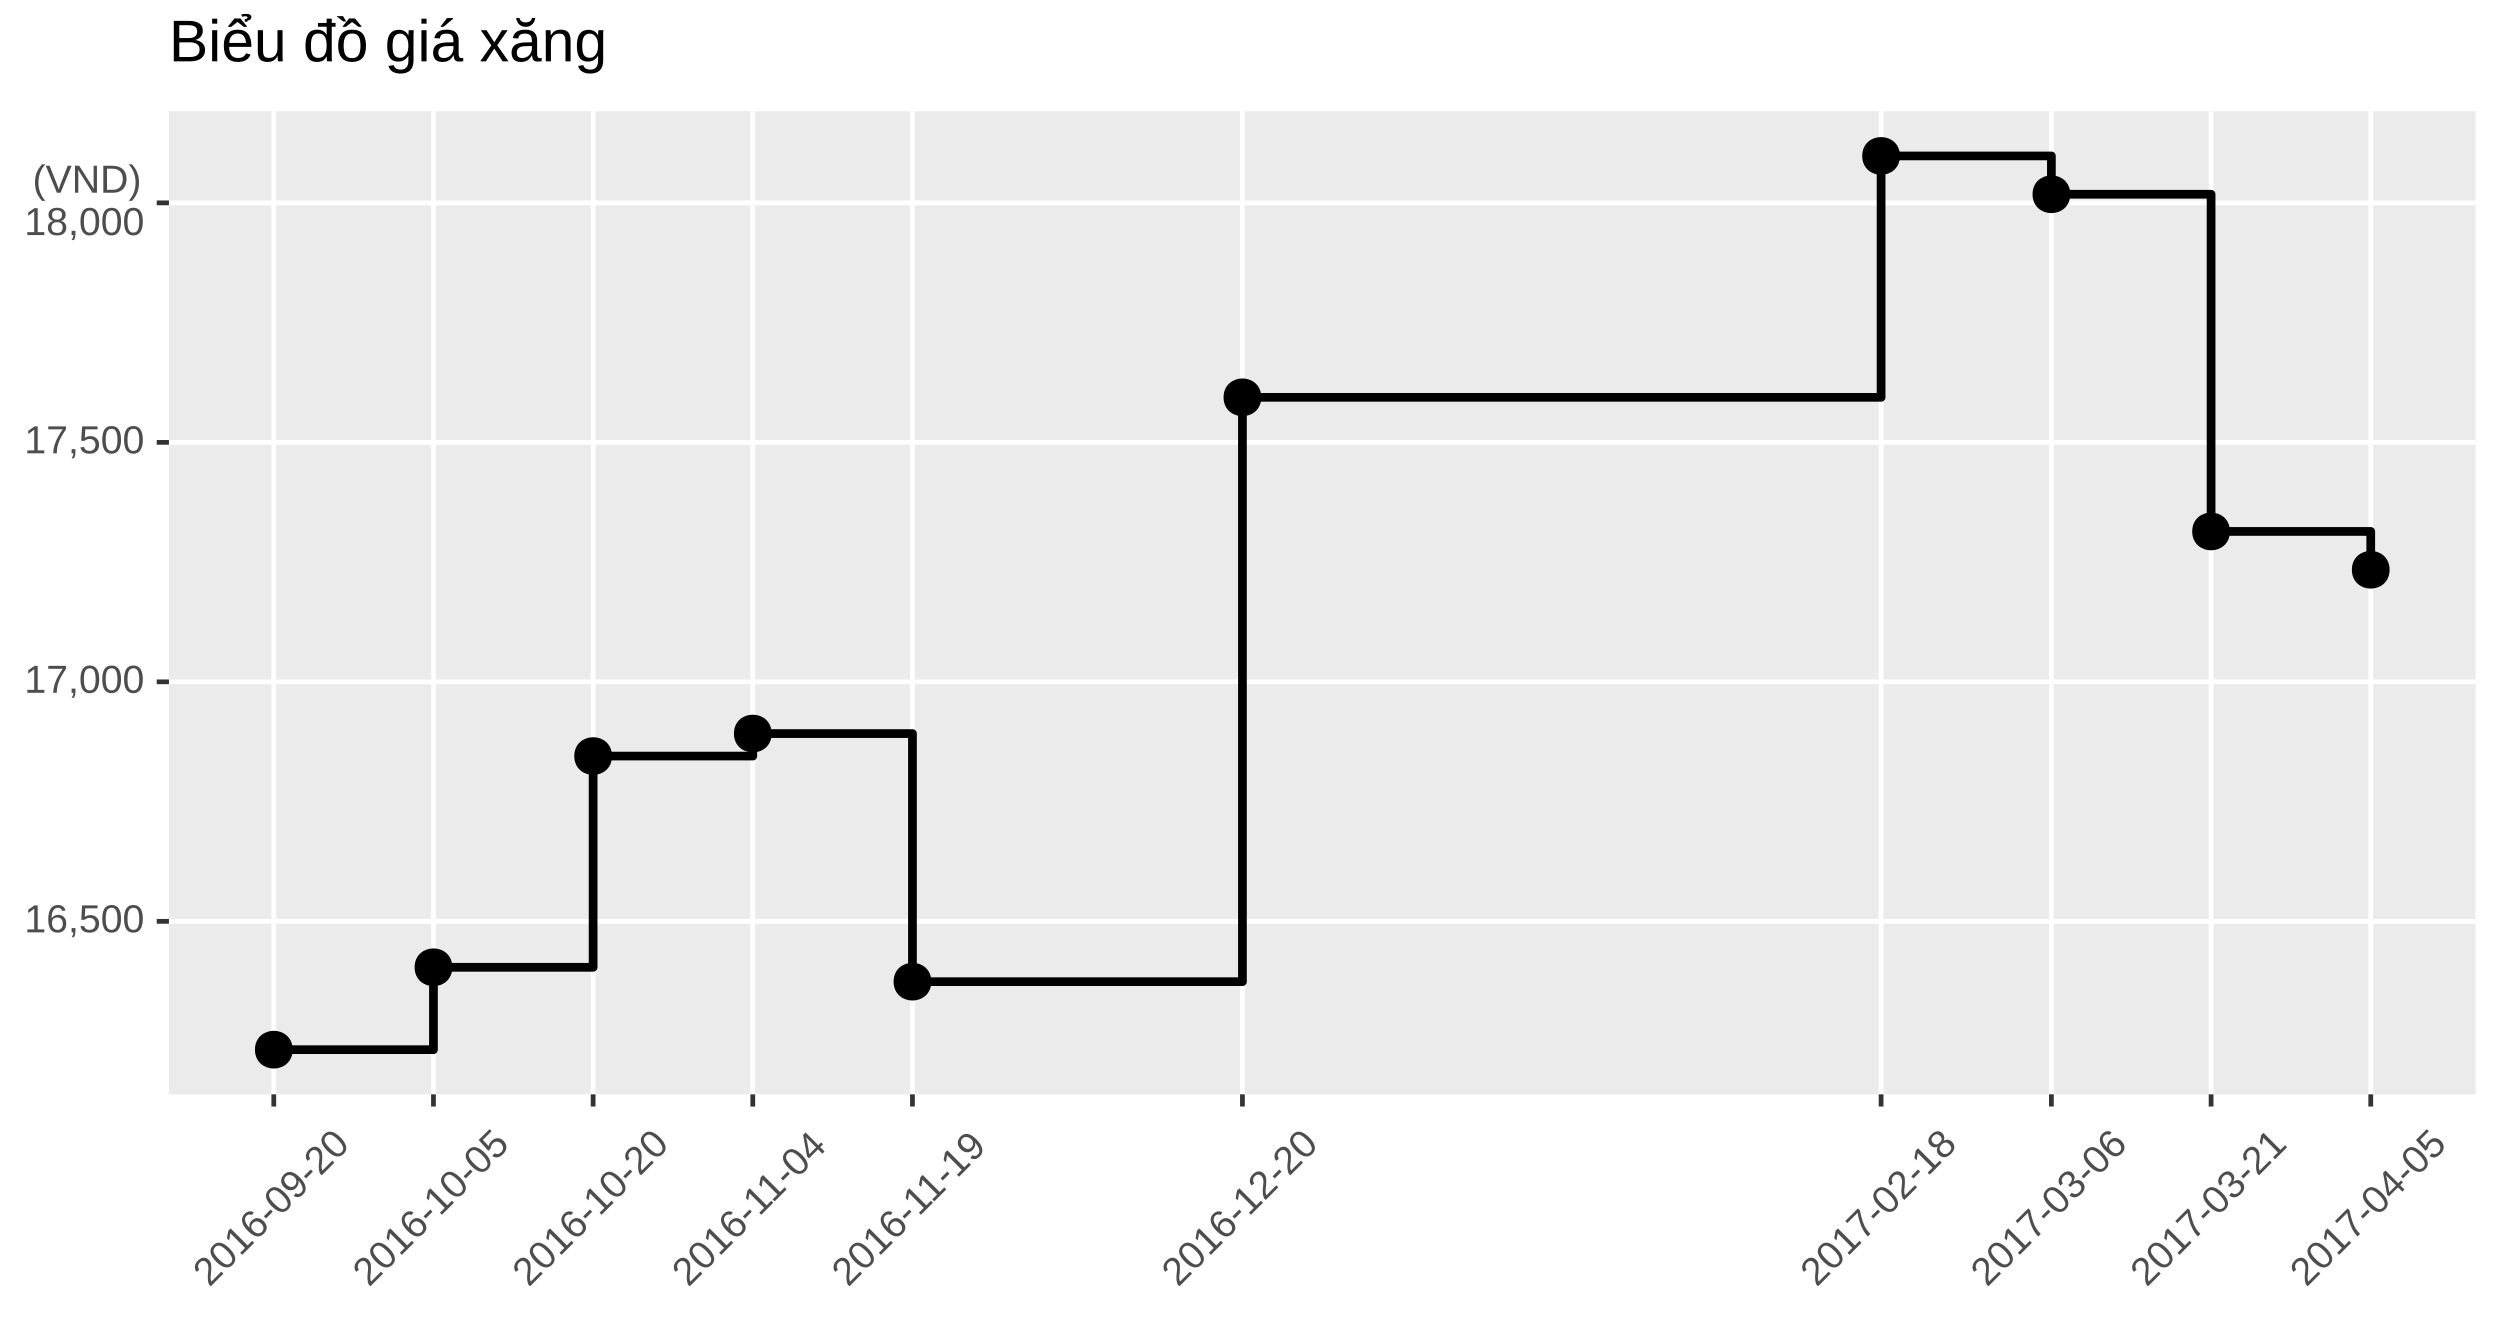 <?xml version="1.0" encoding="UTF-8"?>
<svg xmlns="http://www.w3.org/2000/svg" xmlns:xlink="http://www.w3.org/1999/xlink" width="306pt" height="162pt" viewBox="0 0 306 162" version="1.1">
<defs>
<g>
<symbol overflow="visible" id="glyph0-0">
<path style="stroke:none;" d="M 0.484 -3.297 L 3.109 -3.297 L 3.109 0 L 0.484 0 Z M 0.656 -3.125 L 0.656 -0.172 L 2.938 -0.172 L 2.938 -3.125 Z M 0.656 -3.125 "/>
</symbol>
<symbol overflow="visible" id="glyph0-1">
<path style="stroke:none;" d="M 0.359 0 L 0.359 -0.359 L 1.203 -0.359 L 1.203 -2.891 L 0.469 -2.359 L 0.469 -2.766 L 1.234 -3.297 L 1.625 -3.297 L 1.625 -0.359 L 2.438 -0.359 L 2.438 0 Z M 0.359 0 "/>
</symbol>
<symbol overflow="visible" id="glyph0-2">
<path style="stroke:none;" d="M 2.453 -1.078 C 2.453 -0.734 2.359 -0.457 2.172 -0.25 C 1.984 -0.051 1.723 0.047 1.391 0.047 C 1.016 0.047 0.727 -0.086 0.531 -0.359 C 0.344 -0.641 0.25 -1.047 0.25 -1.578 C 0.25 -2.148 0.348 -2.586 0.547 -2.891 C 0.754 -3.191 1.047 -3.344 1.422 -3.344 C 1.922 -3.344 2.234 -3.117 2.359 -2.672 L 1.969 -2.609 C 1.883 -2.867 1.703 -3 1.422 -3 C 1.18 -3 0.992 -2.883 0.859 -2.656 C 0.723 -2.438 0.656 -2.117 0.656 -1.703 C 0.738 -1.836 0.848 -1.941 0.984 -2.016 C 1.117 -2.098 1.281 -2.141 1.469 -2.141 C 1.77 -2.141 2.008 -2.039 2.188 -1.844 C 2.363 -1.656 2.453 -1.398 2.453 -1.078 Z M 2.031 -1.062 C 2.031 -1.301 1.969 -1.484 1.844 -1.609 C 1.727 -1.742 1.566 -1.812 1.359 -1.812 C 1.16 -1.812 1 -1.754 0.875 -1.641 C 0.758 -1.523 0.703 -1.363 0.703 -1.156 C 0.703 -0.906 0.766 -0.695 0.891 -0.531 C 1.016 -0.375 1.176 -0.297 1.375 -0.297 C 1.582 -0.297 1.742 -0.363 1.859 -0.5 C 1.973 -0.633 2.031 -0.82 2.031 -1.062 Z M 2.031 -1.062 "/>
</symbol>
<symbol overflow="visible" id="glyph0-3">
<path style="stroke:none;" d="M 0.906 -0.516 L 0.906 -0.125 C 0.906 0.039 0.891 0.18 0.859 0.297 C 0.828 0.41 0.781 0.516 0.719 0.609 L 0.438 0.609 C 0.582 0.398 0.656 0.195 0.656 0 L 0.438 0 L 0.438 -0.516 Z M 0.906 -0.516 "/>
</symbol>
<symbol overflow="visible" id="glyph0-4">
<path style="stroke:none;" d="M 2.469 -1.078 C 2.469 -0.723 2.363 -0.445 2.156 -0.25 C 1.945 -0.051 1.66 0.047 1.297 0.047 C 0.984 0.047 0.734 -0.02 0.547 -0.156 C 0.359 -0.289 0.238 -0.484 0.188 -0.734 L 0.625 -0.781 C 0.707 -0.457 0.93 -0.297 1.297 -0.297 C 1.523 -0.297 1.703 -0.363 1.828 -0.5 C 1.961 -0.633 2.031 -0.82 2.031 -1.062 C 2.031 -1.27 1.961 -1.438 1.828 -1.562 C 1.703 -1.695 1.531 -1.766 1.312 -1.766 C 1.195 -1.766 1.086 -1.742 0.984 -1.703 C 0.891 -1.672 0.797 -1.613 0.703 -1.531 L 0.281 -1.531 L 0.391 -3.297 L 2.281 -3.297 L 2.281 -2.938 L 0.781 -2.938 L 0.719 -1.891 C 0.906 -2.035 1.133 -2.109 1.406 -2.109 C 1.727 -2.109 1.984 -2.008 2.172 -1.812 C 2.367 -1.625 2.469 -1.379 2.469 -1.078 Z M 2.469 -1.078 "/>
</symbol>
<symbol overflow="visible" id="glyph0-5">
<path style="stroke:none;" d="M 2.484 -1.656 C 2.484 -1.102 2.383 -0.68 2.188 -0.391 C 1.988 -0.098 1.703 0.047 1.328 0.047 C 0.953 0.047 0.664 -0.094 0.469 -0.375 C 0.281 -0.664 0.188 -1.094 0.188 -1.656 C 0.188 -2.219 0.281 -2.641 0.469 -2.922 C 0.656 -3.203 0.945 -3.344 1.344 -3.344 C 1.727 -3.344 2.016 -3.195 2.203 -2.906 C 2.391 -2.625 2.484 -2.207 2.484 -1.656 Z M 2.047 -1.656 C 2.047 -2.125 1.988 -2.461 1.875 -2.672 C 1.77 -2.891 1.594 -3 1.344 -3 C 1.082 -3 0.895 -2.895 0.781 -2.688 C 0.664 -2.477 0.609 -2.133 0.609 -1.656 C 0.609 -1.188 0.664 -0.844 0.781 -0.625 C 0.895 -0.406 1.078 -0.297 1.328 -0.297 C 1.578 -0.297 1.758 -0.406 1.875 -0.625 C 1.988 -0.852 2.047 -1.195 2.047 -1.656 Z M 2.047 -1.656 "/>
</symbol>
<symbol overflow="visible" id="glyph0-6">
<path style="stroke:none;" d="M 2.422 -2.953 C 2.086 -2.441 1.848 -2.039 1.703 -1.75 C 1.566 -1.457 1.461 -1.164 1.391 -0.875 C 1.328 -0.594 1.297 -0.301 1.297 0 L 0.859 0 C 0.859 -0.414 0.945 -0.859 1.125 -1.328 C 1.301 -1.797 1.598 -2.332 2.016 -2.938 L 0.25 -2.938 L 0.25 -3.297 L 2.422 -3.297 Z M 2.422 -2.953 "/>
</symbol>
<symbol overflow="visible" id="glyph0-7">
<path style="stroke:none;" d="M 0.297 -1.25 C 0.297 -1.695 0.363 -2.098 0.5 -2.453 C 0.645 -2.816 0.863 -3.156 1.156 -3.469 L 1.562 -3.469 C 1.27 -3.145 1.055 -2.801 0.922 -2.438 C 0.785 -2.07 0.719 -1.672 0.719 -1.234 C 0.719 -0.805 0.785 -0.41 0.922 -0.047 C 1.055 0.316 1.27 0.664 1.562 1 L 1.156 1 C 0.863 0.676 0.645 0.336 0.5 -0.016 C 0.363 -0.379 0.297 -0.785 0.297 -1.234 Z M 0.297 -1.25 "/>
</symbol>
<symbol overflow="visible" id="glyph0-8">
<path style="stroke:none;" d="M 1.828 0 L 1.375 0 L 0.016 -3.297 L 0.484 -3.297 L 1.406 -0.984 L 1.609 -0.391 L 1.797 -0.984 L 2.703 -3.297 L 3.172 -3.297 Z M 1.828 0 "/>
</symbol>
<symbol overflow="visible" id="glyph0-9">
<path style="stroke:none;" d="M 2.531 0 L 0.766 -2.812 L 0.781 -2.578 L 0.797 -2.188 L 0.797 0 L 0.391 0 L 0.391 -3.297 L 0.906 -3.297 L 2.703 -0.469 C 2.68 -0.781 2.672 -1.004 2.672 -1.141 L 2.672 -3.297 L 3.078 -3.297 L 3.078 0 Z M 2.531 0 "/>
</symbol>
<symbol overflow="visible" id="glyph0-10">
<path style="stroke:none;" d="M 3.234 -1.688 C 3.234 -1.344 3.164 -1.039 3.031 -0.781 C 2.906 -0.531 2.719 -0.336 2.469 -0.203 C 2.227 -0.066 1.945 0 1.625 0 L 0.391 0 L 0.391 -3.297 L 1.484 -3.297 C 2.047 -3.297 2.477 -3.156 2.781 -2.875 C 3.082 -2.594 3.234 -2.195 3.234 -1.688 Z M 2.781 -1.688 C 2.781 -2.094 2.664 -2.398 2.438 -2.609 C 2.219 -2.828 1.895 -2.938 1.469 -2.938 L 0.844 -2.938 L 0.844 -0.359 L 1.578 -0.359 C 1.816 -0.359 2.023 -0.41 2.203 -0.516 C 2.391 -0.617 2.531 -0.77 2.625 -0.969 C 2.727 -1.176 2.781 -1.414 2.781 -1.688 Z M 2.781 -1.688 "/>
</symbol>
<symbol overflow="visible" id="glyph0-11">
<path style="stroke:none;" d="M 1.297 -1.234 C 1.297 -0.785 1.223 -0.379 1.078 -0.016 C 0.941 0.336 0.727 0.676 0.438 1 L 0.031 1 C 0.32 0.664 0.535 0.316 0.672 -0.047 C 0.805 -0.41 0.875 -0.805 0.875 -1.234 C 0.875 -1.672 0.805 -2.07 0.672 -2.438 C 0.535 -2.801 0.32 -3.145 0.031 -3.469 L 0.438 -3.469 C 0.727 -3.156 0.941 -2.816 1.078 -2.453 C 1.223 -2.098 1.297 -1.695 1.297 -1.25 Z M 1.297 -1.234 "/>
</symbol>
<symbol overflow="visible" id="glyph0-12">
<path style="stroke:none;" d="M 2.453 -0.922 C 2.453 -0.617 2.352 -0.379 2.156 -0.203 C 1.969 -0.035 1.691 0.047 1.328 0.047 C 0.984 0.047 0.707 -0.035 0.5 -0.203 C 0.301 -0.367 0.203 -0.609 0.203 -0.922 C 0.203 -1.129 0.266 -1.305 0.391 -1.453 C 0.516 -1.598 0.672 -1.688 0.859 -1.719 L 0.859 -1.734 C 0.68 -1.773 0.539 -1.863 0.438 -2 C 0.332 -2.145 0.281 -2.312 0.281 -2.5 C 0.281 -2.75 0.375 -2.953 0.562 -3.109 C 0.75 -3.266 1.004 -3.344 1.328 -3.344 C 1.648 -3.344 1.906 -3.266 2.094 -3.109 C 2.281 -2.961 2.375 -2.758 2.375 -2.5 C 2.375 -2.312 2.32 -2.145 2.219 -2 C 2.113 -1.863 1.973 -1.773 1.797 -1.734 C 2.004 -1.691 2.164 -1.598 2.281 -1.453 C 2.395 -1.316 2.453 -1.141 2.453 -0.922 Z M 1.938 -2.469 C 1.938 -2.844 1.734 -3.031 1.328 -3.031 C 1.129 -3.031 0.977 -2.984 0.875 -2.891 C 0.77 -2.797 0.719 -2.656 0.719 -2.469 C 0.719 -2.281 0.77 -2.133 0.875 -2.031 C 0.977 -1.938 1.129 -1.891 1.328 -1.891 C 1.523 -1.891 1.676 -1.938 1.781 -2.031 C 1.883 -2.125 1.938 -2.27 1.938 -2.469 Z M 2.016 -0.953 C 2.016 -1.16 1.953 -1.316 1.828 -1.422 C 1.711 -1.523 1.547 -1.578 1.328 -1.578 C 1.109 -1.578 0.938 -1.52 0.812 -1.406 C 0.695 -1.301 0.641 -1.148 0.641 -0.953 C 0.641 -0.492 0.875 -0.266 1.344 -0.266 C 1.57 -0.266 1.738 -0.316 1.844 -0.422 C 1.957 -0.535 2.016 -0.711 2.016 -0.953 Z M 2.016 -0.953 "/>
</symbol>
<symbol overflow="visible" id="glyph1-0">
<path style="stroke:none;" d="M -1.984 -2.672 L -0.125 -4.531 L 2.203 -2.203 L 0.344 -0.344 Z M -1.734 -2.672 L 0.344 -0.594 L 1.953 -2.203 L -0.125 -4.281 Z M -1.734 -2.672 "/>
</symbol>
<symbol overflow="visible" id="glyph1-1">
<path style="stroke:none;" d="M 0.172 -0.172 L -0.031 -0.375 C -0.113 -0.562 -0.16 -0.742 -0.172 -0.922 C -0.191 -1.109 -0.195 -1.285 -0.188 -1.453 C -0.176 -1.617 -0.16 -1.781 -0.141 -1.938 C -0.129 -2.102 -0.117 -2.25 -0.109 -2.375 C -0.109 -2.508 -0.125 -2.641 -0.156 -2.766 C -0.188 -2.891 -0.25 -3 -0.344 -3.094 C -0.469 -3.219 -0.602 -3.281 -0.75 -3.281 C -0.895 -3.281 -1.035 -3.211 -1.172 -3.078 C -1.297 -2.953 -1.363 -2.812 -1.375 -2.656 C -1.383 -2.5 -1.336 -2.348 -1.234 -2.203 L -1.562 -1.938 C -1.727 -2.145 -1.797 -2.367 -1.766 -2.609 C -1.742 -2.859 -1.625 -3.094 -1.406 -3.312 C -1.176 -3.539 -0.941 -3.66 -0.703 -3.672 C -0.473 -3.691 -0.254 -3.598 -0.047 -3.391 C 0.035 -3.305 0.102 -3.203 0.156 -3.078 C 0.207 -2.953 0.234 -2.801 0.234 -2.625 C 0.242 -2.457 0.234 -2.16 0.203 -1.734 C 0.16 -1.504 0.145 -1.305 0.156 -1.141 C 0.176 -0.984 0.207 -0.852 0.25 -0.75 L 1.469 -1.969 L 1.719 -1.719 Z M 0.172 -0.172 "/>
</symbol>
<symbol overflow="visible" id="glyph1-2">
<path style="stroke:none;" d="M 0.578 -2.922 C 0.973 -2.523 1.203 -2.156 1.266 -1.812 C 1.336 -1.477 1.238 -1.176 0.969 -0.906 C 0.707 -0.645 0.406 -0.547 0.062 -0.609 C -0.281 -0.672 -0.648 -0.898 -1.047 -1.297 C -1.441 -1.691 -1.672 -2.055 -1.734 -2.391 C -1.797 -2.723 -1.688 -3.031 -1.406 -3.312 C -1.133 -3.582 -0.832 -3.68 -0.5 -3.609 C -0.164 -3.535 0.191 -3.305 0.578 -2.922 Z M 0.281 -2.625 C -0.051 -2.957 -0.332 -3.16 -0.562 -3.234 C -0.789 -3.305 -0.992 -3.254 -1.172 -3.078 C -1.359 -2.891 -1.414 -2.68 -1.344 -2.453 C -1.27 -2.223 -1.066 -1.941 -0.734 -1.609 C -0.398 -1.273 -0.117 -1.066 0.109 -0.984 C 0.348 -0.91 0.555 -0.961 0.734 -1.141 C 0.91 -1.316 0.957 -1.523 0.875 -1.766 C 0.801 -2.016 0.602 -2.301 0.281 -2.625 Z M 0.281 -2.625 "/>
</symbol>
<symbol overflow="visible" id="glyph1-3">
<path style="stroke:none;" d="M 0.25 -0.25 L 0 -0.5 L 0.594 -1.094 L -1.203 -2.891 L -1.344 -2 L -1.625 -2.281 L -1.453 -3.203 L -1.172 -3.484 L 0.906 -1.406 L 1.469 -1.969 L 1.719 -1.719 Z M 0.25 -0.25 "/>
</symbol>
<symbol overflow="visible" id="glyph1-4">
<path style="stroke:none;" d="M 0.969 -2.5 C 1.219 -2.25 1.348 -1.988 1.359 -1.719 C 1.367 -1.445 1.254 -1.191 1.016 -0.953 C 0.742 -0.68 0.441 -0.57 0.109 -0.625 C -0.211 -0.688 -0.562 -0.906 -0.938 -1.281 C -1.344 -1.688 -1.578 -2.066 -1.641 -2.422 C -1.711 -2.785 -1.617 -3.098 -1.359 -3.359 C -1.004 -3.711 -0.625 -3.781 -0.219 -3.562 L -0.453 -3.234 C -0.703 -3.359 -0.926 -3.32 -1.125 -3.125 C -1.289 -2.957 -1.336 -2.742 -1.266 -2.484 C -1.203 -2.234 -1.023 -1.961 -0.734 -1.672 C -0.773 -1.816 -0.773 -1.969 -0.734 -2.125 C -0.691 -2.281 -0.609 -2.422 -0.484 -2.547 C -0.266 -2.766 -0.023 -2.867 0.234 -2.859 C 0.492 -2.848 0.738 -2.727 0.969 -2.5 Z M 0.688 -2.188 C 0.52 -2.352 0.348 -2.441 0.172 -2.453 C -0.004 -2.461 -0.164 -2.395 -0.312 -2.25 C -0.457 -2.102 -0.531 -1.945 -0.531 -1.781 C -0.531 -1.613 -0.457 -1.457 -0.312 -1.312 C -0.133 -1.133 0.051 -1.031 0.25 -1 C 0.457 -0.977 0.629 -1.035 0.766 -1.172 C 0.91 -1.316 0.973 -1.477 0.953 -1.656 C 0.941 -1.844 0.852 -2.02 0.688 -2.188 Z M 0.688 -2.188 "/>
</symbol>
<symbol overflow="visible" id="glyph1-5">
<path style="stroke:none;" d="M -0.609 -0.922 L -0.875 -1.188 L -0.047 -2.016 L 0.219 -1.75 Z M -0.609 -0.922 "/>
</symbol>
<symbol overflow="visible" id="glyph1-6">
<path style="stroke:none;" d="M 0.5 -2.938 C 0.906 -2.531 1.141 -2.145 1.203 -1.781 C 1.273 -1.426 1.18 -1.117 0.922 -0.859 C 0.734 -0.672 0.547 -0.562 0.359 -0.531 C 0.172 -0.5 -0.031 -0.539 -0.25 -0.656 L 0 -1 C 0.25 -0.852 0.477 -0.883 0.688 -1.094 C 0.852 -1.258 0.898 -1.469 0.828 -1.719 C 0.766 -1.977 0.594 -2.258 0.312 -2.562 C 0.375 -2.414 0.375 -2.254 0.312 -2.078 C 0.258 -1.91 0.172 -1.766 0.047 -1.641 C -0.148 -1.441 -0.383 -1.348 -0.656 -1.359 C -0.926 -1.367 -1.18 -1.492 -1.422 -1.734 C -1.66 -1.973 -1.781 -2.234 -1.781 -2.516 C -1.781 -2.797 -1.66 -3.055 -1.422 -3.297 C -1.16 -3.555 -0.867 -3.656 -0.547 -3.594 C -0.234 -3.539 0.113 -3.32 0.5 -2.938 Z M -0.094 -2.906 C -0.281 -3.094 -0.473 -3.195 -0.672 -3.219 C -0.879 -3.25 -1.055 -3.191 -1.203 -3.047 C -1.348 -2.898 -1.41 -2.738 -1.391 -2.562 C -1.367 -2.383 -1.273 -2.211 -1.109 -2.047 C -0.941 -1.879 -0.77 -1.785 -0.594 -1.766 C -0.414 -1.742 -0.254 -1.805 -0.109 -1.953 C -0.023 -2.035 0.031 -2.133 0.062 -2.25 C 0.094 -2.363 0.094 -2.477 0.062 -2.594 C 0.039 -2.719 -0.008 -2.82 -0.094 -2.906 Z M -0.094 -2.906 "/>
</symbol>
<symbol overflow="visible" id="glyph1-7">
<path style="stroke:none;" d="M 0.984 -2.516 C 1.234 -2.266 1.352 -1.992 1.344 -1.703 C 1.332 -1.41 1.203 -1.141 0.953 -0.891 C 0.723 -0.66 0.492 -0.523 0.266 -0.484 C 0.047 -0.453 -0.172 -0.504 -0.391 -0.641 L -0.109 -0.984 C 0.18 -0.816 0.457 -0.863 0.719 -1.125 C 0.875 -1.281 0.945 -1.453 0.938 -1.641 C 0.938 -1.836 0.852 -2.02 0.688 -2.188 C 0.539 -2.332 0.375 -2.406 0.188 -2.406 C 0 -2.406 -0.172 -2.328 -0.328 -2.172 C -0.398 -2.098 -0.457 -2.008 -0.5 -1.906 C -0.551 -1.812 -0.578 -1.703 -0.578 -1.578 L -0.875 -1.281 L -2.047 -2.609 L -0.719 -3.938 L -0.469 -3.688 L -1.531 -2.625 L -0.828 -1.859 C -0.797 -2.078 -0.68 -2.285 -0.484 -2.484 C -0.254 -2.711 -0.004 -2.828 0.266 -2.828 C 0.535 -2.828 0.773 -2.723 0.984 -2.516 Z M 0.984 -2.516 "/>
</symbol>
<symbol overflow="visible" id="glyph1-8">
<path style="stroke:none;" d="M 0.922 -1.984 L 1.453 -1.453 L 1.188 -1.188 L 0.656 -1.719 L -0.453 -0.609 L -0.688 -0.844 L -1.172 -3.484 L -0.875 -3.781 L 0.688 -2.219 L 1.031 -2.562 L 1.266 -2.328 Z M -0.812 -3.188 C -0.812 -3.164 -0.801 -3.113 -0.781 -3.031 C -0.758 -2.945 -0.738 -2.895 -0.719 -2.875 L -0.453 -1.391 L -0.422 -1.172 L -0.406 -1.125 L 0.422 -1.953 Z M -0.812 -3.188 "/>
</symbol>
<symbol overflow="visible" id="glyph1-9">
<path style="stroke:none;" d="M -0.375 -3.812 C -0.25 -3.207 -0.129 -2.75 -0.016 -2.438 C 0.086 -2.133 0.211 -1.859 0.359 -1.609 C 0.516 -1.367 0.703 -1.141 0.922 -0.922 L 0.609 -0.609 C 0.316 -0.898 0.066 -1.273 -0.141 -1.734 C -0.348 -2.191 -0.52 -2.781 -0.656 -3.5 L -1.906 -2.25 L -2.156 -2.5 L -0.609 -4.047 Z M -0.375 -3.812 "/>
</symbol>
<symbol overflow="visible" id="glyph1-10">
<path style="stroke:none;" d="M 1.078 -2.391 C 1.297 -2.172 1.395 -1.93 1.375 -1.672 C 1.363 -1.422 1.227 -1.164 0.969 -0.906 C 0.727 -0.664 0.473 -0.531 0.203 -0.5 C -0.055 -0.477 -0.297 -0.578 -0.516 -0.797 C -0.66 -0.941 -0.738 -1.109 -0.75 -1.297 C -0.77 -1.492 -0.723 -1.672 -0.609 -1.828 C -0.766 -1.734 -0.926 -1.695 -1.094 -1.719 C -1.27 -1.75 -1.426 -1.832 -1.562 -1.969 C -1.738 -2.145 -1.816 -2.352 -1.797 -2.594 C -1.773 -2.832 -1.648 -3.066 -1.422 -3.297 C -1.191 -3.523 -0.957 -3.648 -0.719 -3.672 C -0.488 -3.703 -0.281 -3.625 -0.094 -3.438 C 0.039 -3.301 0.117 -3.145 0.141 -2.969 C 0.172 -2.801 0.141 -2.641 0.047 -2.484 C 0.211 -2.609 0.383 -2.66 0.562 -2.641 C 0.75 -2.629 0.922 -2.547 1.078 -2.391 Z M -0.375 -3.125 C -0.633 -3.383 -0.91 -3.367 -1.203 -3.078 C -1.336 -2.941 -1.406 -2.801 -1.406 -2.656 C -1.414 -2.52 -1.359 -2.391 -1.234 -2.266 C -1.098 -2.129 -0.957 -2.062 -0.812 -2.062 C -0.676 -2.07 -0.539 -2.145 -0.406 -2.281 C -0.258 -2.426 -0.18 -2.566 -0.172 -2.703 C -0.16 -2.836 -0.227 -2.977 -0.375 -3.125 Z M 0.75 -2.094 C 0.602 -2.238 0.453 -2.305 0.297 -2.297 C 0.141 -2.285 -0.016 -2.203 -0.172 -2.047 C -0.328 -1.891 -0.41 -1.734 -0.422 -1.578 C -0.43 -1.422 -0.363 -1.27 -0.219 -1.125 C 0.102 -0.801 0.43 -0.805 0.766 -1.141 C 0.922 -1.297 1 -1.453 1 -1.609 C 1 -1.766 0.914 -1.926 0.75 -2.094 Z M 0.75 -2.094 "/>
</symbol>
<symbol overflow="visible" id="glyph1-11">
<path style="stroke:none;" d="M 1.094 -2.375 C 1.301 -2.164 1.395 -1.93 1.375 -1.672 C 1.363 -1.422 1.234 -1.172 0.984 -0.922 C 0.742 -0.68 0.5 -0.539 0.25 -0.5 C 0.008 -0.469 -0.227 -0.539 -0.469 -0.719 L -0.188 -1.062 C 0.133 -0.82 0.445 -0.852 0.75 -1.156 C 0.895 -1.301 0.969 -1.453 0.969 -1.609 C 0.977 -1.773 0.91 -1.93 0.766 -2.078 C 0.641 -2.203 0.492 -2.254 0.328 -2.234 C 0.16 -2.211 -0.016 -2.109 -0.203 -1.922 L -0.375 -1.75 L -0.625 -2 L -0.469 -2.156 C -0.301 -2.32 -0.207 -2.488 -0.188 -2.656 C -0.164 -2.82 -0.219 -2.969 -0.344 -3.094 C -0.469 -3.219 -0.602 -3.281 -0.75 -3.281 C -0.895 -3.281 -1.047 -3.203 -1.203 -3.047 C -1.328 -2.922 -1.395 -2.781 -1.406 -2.625 C -1.426 -2.477 -1.379 -2.336 -1.266 -2.203 L -1.578 -1.922 C -1.754 -2.141 -1.828 -2.367 -1.797 -2.609 C -1.766 -2.848 -1.645 -3.07 -1.438 -3.281 C -1.195 -3.52 -0.957 -3.648 -0.719 -3.672 C -0.488 -3.703 -0.273 -3.617 -0.078 -3.422 C 0.066 -3.273 0.145 -3.113 0.156 -2.938 C 0.164 -2.758 0.113 -2.57 0 -2.375 C 0.195 -2.531 0.391 -2.609 0.578 -2.609 C 0.766 -2.609 0.938 -2.531 1.094 -2.375 Z M 1.094 -2.375 "/>
</symbol>
<symbol overflow="visible" id="glyph2-0">
<path style="stroke:none;" d="M 0.719 -4.953 L 4.672 -4.953 L 4.672 0 L 0.719 0 Z M 0.984 -4.688 L 0.984 -0.266 L 4.406 -0.266 L 4.406 -4.688 Z M 0.984 -4.688 "/>
</symbol>
<symbol overflow="visible" id="glyph2-1">
<path style="stroke:none;" d="M 4.422 -1.391 C 4.422 -0.953 4.258 -0.609 3.938 -0.359 C 3.613 -0.117 3.172 0 2.609 0 L 0.594 0 L 0.594 -4.953 L 2.391 -4.953 C 3.555 -4.953 4.141 -4.551 4.141 -3.75 C 4.141 -3.457 4.055 -3.211 3.891 -3.016 C 3.723 -2.816 3.488 -2.68 3.188 -2.609 C 3.582 -2.566 3.883 -2.438 4.094 -2.219 C 4.312 -2 4.422 -1.723 4.422 -1.391 Z M 3.453 -3.672 C 3.453 -3.941 3.359 -4.133 3.172 -4.25 C 2.992 -4.363 2.734 -4.422 2.391 -4.422 L 1.266 -4.422 L 1.266 -2.844 L 2.391 -2.844 C 2.754 -2.844 3.02 -2.91 3.188 -3.047 C 3.363 -3.18 3.453 -3.391 3.453 -3.672 Z M 3.75 -1.453 C 3.75 -2.035 3.336 -2.328 2.516 -2.328 L 1.266 -2.328 L 1.266 -0.531 L 2.562 -0.531 C 2.977 -0.531 3.281 -0.609 3.469 -0.766 C 3.656 -0.922 3.75 -1.148 3.75 -1.453 Z M 3.75 -1.453 "/>
</symbol>
<symbol overflow="visible" id="glyph2-2">
<path style="stroke:none;" d="M 0.484 -4.609 L 0.484 -5.219 L 1.109 -5.219 L 1.109 -4.609 Z M 0.484 0 L 0.484 -3.812 L 1.109 -3.812 L 1.109 0 Z M 0.484 0 "/>
</symbol>
<symbol overflow="visible" id="glyph2-3">
<path style="stroke:none;" d="M 0.969 -1.766 C 0.969 -1.328 1.055 -0.988 1.234 -0.75 C 1.422 -0.52 1.688 -0.406 2.031 -0.406 C 2.301 -0.406 2.52 -0.457 2.688 -0.562 C 2.852 -0.676 2.969 -0.816 3.031 -0.984 L 3.578 -0.828 C 3.359 -0.223 2.844 0.078 2.031 0.078 C 1.469 0.078 1.039 -0.086 0.75 -0.422 C 0.457 -0.766 0.312 -1.266 0.312 -1.922 C 0.312 -2.555 0.457 -3.039 0.75 -3.375 C 1.039 -3.707 1.461 -3.875 2.016 -3.875 C 3.129 -3.875 3.688 -3.203 3.688 -1.859 L 3.688 -1.766 Z M 3.031 -2.25 C 3 -2.656 2.895 -2.945 2.719 -3.125 C 2.551 -3.312 2.312 -3.406 2 -3.406 C 1.688 -3.406 1.441 -3.301 1.266 -3.094 C 1.086 -2.895 0.992 -2.613 0.984 -2.25 Z M 3.219 -5.359 C 3.219 -5.461 3.129 -5.516 2.953 -5.516 C 2.805 -5.516 2.672 -5.492 2.547 -5.453 L 2.453 -5.734 C 2.617 -5.785 2.805 -5.812 3.016 -5.812 C 3.461 -5.812 3.688 -5.68 3.688 -5.422 C 3.688 -5.305 3.645 -5.207 3.562 -5.125 C 3.488 -5.051 3.367 -5.004 3.203 -4.984 L 3.203 -4.844 L 2.875 -4.844 L 2.875 -5.172 C 2.977 -5.18 3.062 -5.195 3.125 -5.219 C 3.188 -5.238 3.219 -5.285 3.219 -5.359 Z M 3.141 -4.297 L 3.141 -4.219 L 2.766 -4.219 L 2 -4.812 L 1.984 -4.812 L 1.203 -4.219 L 0.844 -4.219 L 0.844 -4.297 L 1.625 -5.25 L 2.344 -5.25 Z M 3.141 -4.297 "/>
</symbol>
<symbol overflow="visible" id="glyph2-4">
<path style="stroke:none;" d="M 1.109 -3.812 L 1.109 -1.391 C 1.109 -1.141 1.129 -0.941 1.172 -0.797 C 1.223 -0.66 1.301 -0.562 1.406 -0.5 C 1.52 -0.445 1.68 -0.422 1.891 -0.422 C 2.191 -0.422 2.43 -0.523 2.609 -0.734 C 2.785 -0.941 2.875 -1.227 2.875 -1.594 L 2.875 -3.812 L 3.5 -3.812 L 3.5 -0.812 C 3.5 -0.363 3.508 -0.094 3.531 0 L 2.938 0 C 2.926 -0.008 2.922 -0.039 2.922 -0.094 C 2.922 -0.145 2.914 -0.203 2.906 -0.266 C 2.906 -0.336 2.906 -0.469 2.906 -0.656 L 2.891 -0.656 C 2.742 -0.383 2.57 -0.191 2.375 -0.078 C 2.188 0.023 1.953 0.078 1.672 0.078 C 1.254 0.078 0.945 -0.023 0.75 -0.234 C 0.562 -0.441 0.469 -0.785 0.469 -1.266 L 0.469 -3.812 Z M 1.109 -3.812 "/>
</symbol>
<symbol overflow="visible" id="glyph2-5">
<path style="stroke:none;" d=""/>
</symbol>
<symbol overflow="visible" id="glyph2-6">
<path style="stroke:none;" d="M 2.891 -0.609 C 2.773 -0.367 2.617 -0.191 2.422 -0.078 C 2.223 0.023 1.984 0.078 1.703 0.078 C 1.223 0.078 0.867 -0.082 0.641 -0.406 C 0.41 -0.738 0.297 -1.234 0.297 -1.891 C 0.297 -3.211 0.766 -3.875 1.703 -3.875 C 1.992 -3.875 2.234 -3.82 2.422 -3.719 C 2.617 -3.613 2.773 -3.445 2.891 -3.219 L 2.891 -4.234 L 1.828 -4.234 L 1.828 -4.703 L 2.891 -4.703 L 2.891 -5.219 L 3.516 -5.219 L 3.516 -4.703 L 3.984 -4.703 L 3.984 -4.234 L 3.516 -4.234 L 3.516 -0.781 C 3.516 -0.383 3.523 -0.125 3.547 0 L 2.938 0 C 2.926 -0.039 2.914 -0.129 2.906 -0.266 C 2.906 -0.398 2.906 -0.516 2.906 -0.609 Z M 0.969 -1.906 C 0.969 -1.375 1.035 -0.992 1.172 -0.766 C 1.316 -0.535 1.547 -0.422 1.859 -0.422 C 2.223 -0.422 2.484 -0.547 2.641 -0.797 C 2.805 -1.047 2.891 -1.43 2.891 -1.953 C 2.891 -2.453 2.805 -2.816 2.641 -3.047 C 2.484 -3.285 2.227 -3.406 1.875 -3.406 C 1.551 -3.406 1.316 -3.285 1.172 -3.047 C 1.035 -2.816 0.969 -2.438 0.969 -1.906 Z M 0.969 -1.906 "/>
</symbol>
<symbol overflow="visible" id="glyph2-7">
<path style="stroke:none;" d="M 3.703 -1.906 C 3.703 -1.238 3.555 -0.738 3.266 -0.406 C 2.973 -0.082 2.547 0.078 1.984 0.078 C 1.43 0.078 1.008 -0.094 0.719 -0.438 C 0.438 -0.781 0.297 -1.27 0.297 -1.906 C 0.297 -3.219 0.867 -3.875 2.016 -3.875 C 2.586 -3.875 3.008 -3.711 3.281 -3.391 C 3.562 -3.078 3.703 -2.582 3.703 -1.906 Z M 3.031 -1.906 C 3.031 -2.426 2.953 -2.805 2.797 -3.047 C 2.648 -3.285 2.391 -3.406 2.016 -3.406 C 1.648 -3.406 1.383 -3.285 1.219 -3.047 C 1.051 -2.805 0.969 -2.426 0.969 -1.906 C 0.969 -1.406 1.047 -1.023 1.203 -0.766 C 1.367 -0.516 1.629 -0.391 1.984 -0.391 C 2.359 -0.391 2.625 -0.508 2.781 -0.75 C 2.945 -1 3.031 -1.383 3.031 -1.906 Z M 1.266 -4.906 L 1.266 -4.875 L 0.922 -4.875 L 0.125 -5.5 L 0.125 -5.531 L 0.891 -5.531 Z M 1.641 -5.25 L 2.359 -5.25 L 3.141 -4.297 L 3.141 -4.219 L 2.781 -4.219 L 2 -4.812 L 1.219 -4.219 L 0.859 -4.219 L 0.859 -4.297 Z M 1.641 -5.25 "/>
</symbol>
<symbol overflow="visible" id="glyph2-8">
<path style="stroke:none;" d="M 1.922 1.5 C 1.516 1.5 1.188 1.414 0.938 1.25 C 0.688 1.082 0.523 0.852 0.453 0.562 L 1.094 0.469 C 1.133 0.645 1.227 0.781 1.375 0.875 C 1.52 0.969 1.707 1.016 1.938 1.016 C 2.57 1.016 2.891 0.645 2.891 -0.094 L 2.891 -0.703 C 2.766 -0.461 2.598 -0.281 2.391 -0.156 C 2.18 -0.031 1.938 0.031 1.656 0.031 C 1.188 0.031 0.844 -0.125 0.625 -0.438 C 0.406 -0.75 0.297 -1.234 0.297 -1.891 C 0.297 -2.566 0.414 -3.062 0.656 -3.375 C 0.895 -3.695 1.254 -3.859 1.734 -3.859 C 2.004 -3.859 2.238 -3.797 2.438 -3.672 C 2.633 -3.555 2.785 -3.383 2.891 -3.156 C 2.891 -3.227 2.895 -3.348 2.906 -3.516 C 2.914 -3.691 2.926 -3.789 2.938 -3.812 L 3.547 -3.812 C 3.523 -3.676 3.516 -3.41 3.516 -3.016 L 3.516 -0.109 C 3.516 0.961 2.984 1.5 1.922 1.5 Z M 2.891 -1.906 C 2.891 -2.207 2.848 -2.469 2.766 -2.688 C 2.68 -2.914 2.562 -3.086 2.406 -3.203 C 2.25 -3.328 2.078 -3.391 1.891 -3.391 C 1.566 -3.391 1.328 -3.27 1.172 -3.031 C 1.023 -2.801 0.953 -2.426 0.953 -1.906 C 0.953 -1.383 1.02 -1.008 1.156 -0.781 C 1.301 -0.551 1.539 -0.438 1.875 -0.438 C 2.07 -0.438 2.25 -0.492 2.406 -0.609 C 2.562 -0.734 2.68 -0.906 2.766 -1.125 C 2.848 -1.344 2.891 -1.602 2.891 -1.906 Z M 2.891 -1.906 "/>
</symbol>
<symbol overflow="visible" id="glyph2-9">
<path style="stroke:none;" d="M 1.453 0.078 C 1.066 0.078 0.781 -0.02 0.594 -0.219 C 0.406 -0.426 0.312 -0.707 0.312 -1.062 C 0.312 -1.457 0.438 -1.758 0.688 -1.969 C 0.945 -2.176 1.367 -2.289 1.953 -2.312 L 2.797 -2.328 L 2.797 -2.531 C 2.797 -2.844 2.727 -3.062 2.594 -3.188 C 2.469 -3.32 2.266 -3.391 1.984 -3.391 C 1.703 -3.391 1.492 -3.344 1.359 -3.25 C 1.234 -3.156 1.16 -3.004 1.141 -2.797 L 0.469 -2.844 C 0.582 -3.531 1.094 -3.875 2 -3.875 C 2.477 -3.875 2.836 -3.766 3.078 -3.547 C 3.316 -3.328 3.438 -3.008 3.438 -2.594 L 3.438 -0.953 C 3.438 -0.766 3.461 -0.625 3.516 -0.531 C 3.566 -0.438 3.66 -0.391 3.797 -0.391 C 3.859 -0.391 3.926 -0.398 4 -0.422 L 4 -0.016 C 3.844 0.016 3.68 0.031 3.516 0.031 C 3.285 0.031 3.113 -0.023 3 -0.141 C 2.895 -0.266 2.836 -0.461 2.828 -0.734 L 2.797 -0.734 C 2.641 -0.441 2.453 -0.234 2.234 -0.109 C 2.023 0.016 1.766 0.078 1.453 0.078 Z M 1.594 -0.406 C 1.832 -0.406 2.039 -0.457 2.219 -0.562 C 2.395 -0.664 2.535 -0.805 2.641 -0.984 C 2.742 -1.172 2.797 -1.363 2.797 -1.562 L 2.797 -1.875 L 2.109 -1.859 C 1.805 -1.859 1.578 -1.828 1.422 -1.766 C 1.273 -1.711 1.16 -1.629 1.078 -1.516 C 0.992 -1.398 0.953 -1.242 0.953 -1.047 C 0.953 -0.836 1.008 -0.676 1.125 -0.562 C 1.238 -0.457 1.395 -0.406 1.594 -0.406 Z M 1.25 -4.219 L 1.25 -4.297 L 2.016 -5.297 L 2.75 -5.297 L 2.75 -5.203 L 1.578 -4.219 Z M 1.25 -4.219 "/>
</symbol>
<symbol overflow="visible" id="glyph2-10">
<path style="stroke:none;" d="M 2.812 0 L 1.797 -1.562 L 0.766 0 L 0.078 0 L 1.438 -1.953 L 0.141 -3.812 L 0.844 -3.812 L 1.797 -2.328 L 2.734 -3.812 L 3.438 -3.812 L 2.156 -1.969 L 3.531 0 Z M 2.812 0 "/>
</symbol>
<symbol overflow="visible" id="glyph2-11">
<path style="stroke:none;" d="M 1.453 0.078 C 1.066 0.078 0.781 -0.02 0.594 -0.219 C 0.406 -0.426 0.312 -0.707 0.312 -1.062 C 0.312 -1.457 0.438 -1.758 0.688 -1.969 C 0.945 -2.176 1.367 -2.289 1.953 -2.312 L 2.797 -2.328 L 2.797 -2.531 C 2.797 -2.844 2.727 -3.062 2.594 -3.188 C 2.469 -3.32 2.266 -3.391 1.984 -3.391 C 1.703 -3.391 1.492 -3.344 1.359 -3.25 C 1.234 -3.156 1.16 -3.004 1.141 -2.797 L 0.469 -2.844 C 0.582 -3.531 1.094 -3.875 2 -3.875 C 2.477 -3.875 2.836 -3.766 3.078 -3.547 C 3.316 -3.328 3.438 -3.008 3.438 -2.594 L 3.438 -0.953 C 3.438 -0.766 3.461 -0.625 3.516 -0.531 C 3.566 -0.438 3.66 -0.391 3.797 -0.391 C 3.859 -0.391 3.926 -0.398 4 -0.422 L 4 -0.016 C 3.844 0.016 3.68 0.031 3.516 0.031 C 3.285 0.031 3.113 -0.023 3 -0.141 C 2.895 -0.266 2.836 -0.461 2.828 -0.734 L 2.797 -0.734 C 2.641 -0.441 2.453 -0.234 2.234 -0.109 C 2.023 0.016 1.766 0.078 1.453 0.078 Z M 1.594 -0.406 C 1.832 -0.406 2.039 -0.457 2.219 -0.562 C 2.395 -0.664 2.535 -0.805 2.641 -0.984 C 2.742 -1.172 2.797 -1.363 2.797 -1.562 L 2.797 -1.875 L 2.109 -1.859 C 1.805 -1.859 1.578 -1.828 1.422 -1.766 C 1.273 -1.711 1.16 -1.629 1.078 -1.516 C 0.992 -1.398 0.953 -1.242 0.953 -1.047 C 0.953 -0.836 1.008 -0.676 1.125 -0.562 C 1.238 -0.457 1.395 -0.406 1.594 -0.406 Z M 2.047 -4.219 C 1.734 -4.219 1.469 -4.316 1.25 -4.516 C 1.039 -4.723 0.914 -4.988 0.875 -5.312 L 1.281 -5.312 C 1.352 -4.945 1.609 -4.766 2.047 -4.766 C 2.484 -4.766 2.738 -4.945 2.812 -5.312 L 3.219 -5.312 C 3.164 -4.977 3.035 -4.711 2.828 -4.516 C 2.617 -4.316 2.359 -4.219 2.047 -4.219 Z M 2.047 -4.219 "/>
</symbol>
<symbol overflow="visible" id="glyph2-12">
<path style="stroke:none;" d="M 2.906 0 L 2.906 -2.406 C 2.906 -2.664 2.879 -2.863 2.828 -3 C 2.773 -3.133 2.695 -3.234 2.594 -3.297 C 2.488 -3.359 2.332 -3.391 2.125 -3.391 C 1.812 -3.391 1.566 -3.285 1.391 -3.078 C 1.211 -2.867 1.125 -2.578 1.125 -2.203 L 1.125 0 L 0.5 0 L 0.5 -3 C 0.5 -3.438 0.492 -3.707 0.484 -3.812 L 1.078 -3.812 C 1.078 -3.789 1.078 -3.754 1.078 -3.703 C 1.086 -3.66 1.094 -3.602 1.094 -3.531 C 1.094 -3.469 1.098 -3.344 1.109 -3.156 C 1.254 -3.414 1.422 -3.598 1.609 -3.703 C 1.805 -3.816 2.047 -3.875 2.328 -3.875 C 2.742 -3.875 3.047 -3.77 3.234 -3.562 C 3.43 -3.352 3.531 -3.008 3.531 -2.531 L 3.531 0 Z M 2.906 0 "/>
</symbol>
</g>
<clipPath id="clip1">
  <path d="M 20.68 13.617 L 304 13.617 L 304 134 L 20.68 134 Z M 20.68 13.617 "/>
</clipPath>
<clipPath id="clip2">
  <path d="M 20.68 112 L 304 112 L 304 114 L 20.68 114 Z M 20.68 112 "/>
</clipPath>
<clipPath id="clip3">
  <path d="M 20.68 83 L 304 83 L 304 84 L 20.68 84 Z M 20.68 83 "/>
</clipPath>
<clipPath id="clip4">
  <path d="M 20.68 53 L 304 53 L 304 55 L 20.68 55 Z M 20.68 53 "/>
</clipPath>
<clipPath id="clip5">
  <path d="M 20.68 24 L 304 24 L 304 26 L 20.68 26 Z M 20.68 24 "/>
</clipPath>
<clipPath id="clip6">
  <path d="M 33 13.617 L 34 13.617 L 34 134.949 L 33 134.949 Z M 33 13.617 "/>
</clipPath>
<clipPath id="clip7">
  <path d="M 52 13.617 L 54 13.617 L 54 134.949 L 52 134.949 Z M 52 13.617 "/>
</clipPath>
<clipPath id="clip8">
  <path d="M 72 13.617 L 73 13.617 L 73 134.949 L 72 134.949 Z M 72 13.617 "/>
</clipPath>
<clipPath id="clip9">
  <path d="M 91 13.617 L 93 13.617 L 93 134.949 L 91 134.949 Z M 91 13.617 "/>
</clipPath>
<clipPath id="clip10">
  <path d="M 111 13.617 L 112 13.617 L 112 134.949 L 111 134.949 Z M 111 13.617 "/>
</clipPath>
<clipPath id="clip11">
  <path d="M 151 13.617 L 153 13.617 L 153 134.949 L 151 134.949 Z M 151 13.617 "/>
</clipPath>
<clipPath id="clip12">
  <path d="M 229 13.617 L 231 13.617 L 231 134.949 L 229 134.949 Z M 229 13.617 "/>
</clipPath>
<clipPath id="clip13">
  <path d="M 250 13.617 L 252 13.617 L 252 134.949 L 250 134.949 Z M 250 13.617 "/>
</clipPath>
<clipPath id="clip14">
  <path d="M 270 13.617 L 271 13.617 L 271 134.949 L 270 134.949 Z M 270 13.617 "/>
</clipPath>
<clipPath id="clip15">
  <path d="M 289 13.617 L 291 13.617 L 291 134.949 L 289 134.949 Z M 289 13.617 "/>
</clipPath>
</defs>
<g id="surface8">
<rect x="0" y="0" width="306" height="162" style="fill:rgb(100%,100%,100%);fill-opacity:1;stroke:none;"/>
<rect x="0" y="0" width="306" height="162" style="fill:rgb(100%,100%,100%);fill-opacity:1;stroke:none;"/>
<path style="fill:none;stroke-width:0.582;stroke-linecap:round;stroke-linejoin:round;stroke:rgb(100%,100%,100%);stroke-opacity:1;stroke-miterlimit:10;" d="M 0 162 L 306 162 L 306 0 L 0 0 Z M 0 162 "/>
<g clip-path="url(#clip1)" clip-rule="nonzero">
<path style=" stroke:none;fill-rule:nonzero;fill:rgb(92.157%,92.157%,92.157%);fill-opacity:1;" d="M 20.68 133.949 L 303.012 133.949 L 303.012 13.617 L 20.68 13.617 Z M 20.68 133.949 "/>
</g>
<g clip-path="url(#clip2)" clip-rule="nonzero">
<path style="fill:none;stroke-width:0.582;stroke-linecap:butt;stroke-linejoin:round;stroke:rgb(100%,100%,100%);stroke-opacity:1;stroke-miterlimit:10;" d="M 20.68 112.77 L 303.012 112.77 "/>
</g>
<g clip-path="url(#clip3)" clip-rule="nonzero">
<path style="fill:none;stroke-width:0.582;stroke-linecap:butt;stroke-linejoin:round;stroke:rgb(100%,100%,100%);stroke-opacity:1;stroke-miterlimit:10;" d="M 20.68 83.457 L 303.012 83.457 "/>
</g>
<g clip-path="url(#clip4)" clip-rule="nonzero">
<path style="fill:none;stroke-width:0.582;stroke-linecap:butt;stroke-linejoin:round;stroke:rgb(100%,100%,100%);stroke-opacity:1;stroke-miterlimit:10;" d="M 20.68 54.145 L 303.012 54.145 "/>
</g>
<g clip-path="url(#clip5)" clip-rule="nonzero">
<path style="fill:none;stroke-width:0.582;stroke-linecap:butt;stroke-linejoin:round;stroke:rgb(100%,100%,100%);stroke-opacity:1;stroke-miterlimit:10;" d="M 20.68 24.832 L 303.012 24.832 "/>
</g>
<g clip-path="url(#clip6)" clip-rule="nonzero">
<path style="fill:none;stroke-width:0.582;stroke-linecap:butt;stroke-linejoin:round;stroke:rgb(100%,100%,100%);stroke-opacity:1;stroke-miterlimit:10;" d="M 33.512 133.949 L 33.512 13.617 "/>
</g>
<g clip-path="url(#clip7)" clip-rule="nonzero">
<path style="fill:none;stroke-width:0.582;stroke-linecap:butt;stroke-linejoin:round;stroke:rgb(100%,100%,100%);stroke-opacity:1;stroke-miterlimit:10;" d="M 53.055 133.949 L 53.055 13.617 "/>
</g>
<g clip-path="url(#clip8)" clip-rule="nonzero">
<path style="fill:none;stroke-width:0.582;stroke-linecap:butt;stroke-linejoin:round;stroke:rgb(100%,100%,100%);stroke-opacity:1;stroke-miterlimit:10;" d="M 72.598 133.949 L 72.598 13.617 "/>
</g>
<g clip-path="url(#clip9)" clip-rule="nonzero">
<path style="fill:none;stroke-width:0.582;stroke-linecap:butt;stroke-linejoin:round;stroke:rgb(100%,100%,100%);stroke-opacity:1;stroke-miterlimit:10;" d="M 92.141 133.949 L 92.141 13.617 "/>
</g>
<g clip-path="url(#clip10)" clip-rule="nonzero">
<path style="fill:none;stroke-width:0.582;stroke-linecap:butt;stroke-linejoin:round;stroke:rgb(100%,100%,100%);stroke-opacity:1;stroke-miterlimit:10;" d="M 111.684 133.949 L 111.684 13.617 "/>
</g>
<g clip-path="url(#clip11)" clip-rule="nonzero">
<path style="fill:none;stroke-width:0.582;stroke-linecap:butt;stroke-linejoin:round;stroke:rgb(100%,100%,100%);stroke-opacity:1;stroke-miterlimit:10;" d="M 152.074 133.949 L 152.074 13.617 "/>
</g>
<g clip-path="url(#clip12)" clip-rule="nonzero">
<path style="fill:none;stroke-width:0.582;stroke-linecap:butt;stroke-linejoin:round;stroke:rgb(100%,100%,100%);stroke-opacity:1;stroke-miterlimit:10;" d="M 230.246 133.949 L 230.246 13.617 "/>
</g>
<g clip-path="url(#clip13)" clip-rule="nonzero">
<path style="fill:none;stroke-width:0.582;stroke-linecap:butt;stroke-linejoin:round;stroke:rgb(100%,100%,100%);stroke-opacity:1;stroke-miterlimit:10;" d="M 251.09 133.949 L 251.09 13.617 "/>
</g>
<g clip-path="url(#clip14)" clip-rule="nonzero">
<path style="fill:none;stroke-width:0.582;stroke-linecap:butt;stroke-linejoin:round;stroke:rgb(100%,100%,100%);stroke-opacity:1;stroke-miterlimit:10;" d="M 270.637 133.949 L 270.637 13.617 "/>
</g>
<g clip-path="url(#clip15)" clip-rule="nonzero">
<path style="fill:none;stroke-width:0.582;stroke-linecap:butt;stroke-linejoin:round;stroke:rgb(100%,100%,100%);stroke-opacity:1;stroke-miterlimit:10;" d="M 290.18 133.949 L 290.18 13.617 "/>
</g>
<path style="fill-rule:nonzero;fill:rgb(0%,0%,0%);fill-opacity:1;stroke-width:0.709;stroke-linecap:round;stroke-linejoin:round;stroke:rgb(0%,0%,0%);stroke-opacity:1;stroke-miterlimit:10;" d="M 35.469 128.48 C 35.469 131.086 31.559 131.086 31.559 128.48 C 31.559 125.871 35.469 125.871 35.469 128.48 "/>
<path style="fill-rule:nonzero;fill:rgb(0%,0%,0%);fill-opacity:1;stroke-width:0.709;stroke-linecap:round;stroke-linejoin:round;stroke:rgb(0%,0%,0%);stroke-opacity:1;stroke-miterlimit:10;" d="M 55.012 118.395 C 55.012 121.004 51.102 121.004 51.102 118.395 C 51.102 115.789 55.012 115.789 55.012 118.395 "/>
<path style="fill-rule:nonzero;fill:rgb(0%,0%,0%);fill-opacity:1;stroke-width:0.709;stroke-linecap:round;stroke-linejoin:round;stroke:rgb(0%,0%,0%);stroke-opacity:1;stroke-miterlimit:10;" d="M 74.555 92.543 C 74.555 95.148 70.645 95.148 70.645 92.543 C 70.645 89.938 74.555 89.938 74.555 92.543 "/>
<path style="fill-rule:nonzero;fill:rgb(0%,0%,0%);fill-opacity:1;stroke-width:0.709;stroke-linecap:round;stroke-linejoin:round;stroke:rgb(0%,0%,0%);stroke-opacity:1;stroke-miterlimit:10;" d="M 94.098 89.789 C 94.098 92.395 90.188 92.395 90.188 89.789 C 90.188 87.18 94.098 87.18 94.098 89.789 "/>
<path style="fill-rule:nonzero;fill:rgb(0%,0%,0%);fill-opacity:1;stroke-width:0.709;stroke-linecap:round;stroke-linejoin:round;stroke:rgb(0%,0%,0%);stroke-opacity:1;stroke-miterlimit:10;" d="M 113.641 120.156 C 113.641 122.762 109.73 122.762 109.73 120.156 C 109.73 117.547 113.641 117.547 113.641 120.156 "/>
<path style="fill-rule:nonzero;fill:rgb(0%,0%,0%);fill-opacity:1;stroke-width:0.709;stroke-linecap:round;stroke-linejoin:round;stroke:rgb(0%,0%,0%);stroke-opacity:1;stroke-miterlimit:10;" d="M 154.027 48.633 C 154.027 51.238 150.117 51.238 150.117 48.633 C 150.117 46.027 154.027 46.027 154.027 48.633 "/>
<path style="fill-rule:nonzero;fill:rgb(0%,0%,0%);fill-opacity:1;stroke-width:0.709;stroke-linecap:round;stroke-linejoin:round;stroke:rgb(0%,0%,0%);stroke-opacity:1;stroke-miterlimit:10;" d="M 232.199 19.086 C 232.199 21.695 228.289 21.695 228.289 19.086 C 228.289 16.48 232.199 16.48 232.199 19.086 "/>
<path style="fill-rule:nonzero;fill:rgb(0%,0%,0%);fill-opacity:1;stroke-width:0.709;stroke-linecap:round;stroke-linejoin:round;stroke:rgb(0%,0%,0%);stroke-opacity:1;stroke-miterlimit:10;" d="M 253.047 23.777 C 253.047 26.383 249.137 26.383 249.137 23.777 C 249.137 21.172 253.047 21.172 253.047 23.777 "/>
<path style="fill-rule:nonzero;fill:rgb(0%,0%,0%);fill-opacity:1;stroke-width:0.709;stroke-linecap:round;stroke-linejoin:round;stroke:rgb(0%,0%,0%);stroke-opacity:1;stroke-miterlimit:10;" d="M 272.59 65.047 C 272.59 67.656 268.68 67.656 268.68 65.047 C 268.68 62.441 272.59 62.441 272.59 65.047 "/>
<path style="fill-rule:nonzero;fill:rgb(0%,0%,0%);fill-opacity:1;stroke-width:0.709;stroke-linecap:round;stroke-linejoin:round;stroke:rgb(0%,0%,0%);stroke-opacity:1;stroke-miterlimit:10;" d="M 292.133 69.738 C 292.133 72.344 288.223 72.344 288.223 69.738 C 288.223 67.133 292.133 67.133 292.133 69.738 "/>
<path style="fill:none;stroke-width:1.067;stroke-linecap:butt;stroke-linejoin:round;stroke:rgb(0%,0%,0%);stroke-opacity:1;stroke-miterlimit:10;" d="M 33.512 128.48 L 53.055 128.48 L 53.055 118.395 L 72.598 118.395 L 72.598 92.543 L 92.141 92.543 L 92.141 89.789 L 111.684 89.789 L 111.684 120.156 L 152.074 120.156 L 152.074 48.633 L 230.246 48.633 L 230.246 19.086 L 251.09 19.086 L 251.09 23.777 L 270.637 23.777 L 270.637 65.047 L 290.18 65.047 L 290.18 69.738 "/>
<g style="fill:rgb(30.196%,30.196%,30.196%);fill-opacity:1;">
  <use xlink:href="#glyph0-1" x="2.988" y="114.114"/>
  <use xlink:href="#glyph0-2" x="5.657" y="114.114"/>
  <use xlink:href="#glyph0-3" x="8.326" y="114.114"/>
  <use xlink:href="#glyph0-4" x="9.66" y="114.114"/>
  <use xlink:href="#glyph0-5" x="12.329" y="114.114"/>
  <use xlink:href="#glyph0-5" x="14.998" y="114.114"/>
</g>
<g style="fill:rgb(30.196%,30.196%,30.196%);fill-opacity:1;">
  <use xlink:href="#glyph0-1" x="2.988" y="84.802"/>
  <use xlink:href="#glyph0-6" x="5.657" y="84.802"/>
  <use xlink:href="#glyph0-3" x="8.326" y="84.802"/>
  <use xlink:href="#glyph0-5" x="9.66" y="84.802"/>
  <use xlink:href="#glyph0-5" x="12.329" y="84.802"/>
  <use xlink:href="#glyph0-5" x="14.998" y="84.802"/>
</g>
<g style="fill:rgb(30.196%,30.196%,30.196%);fill-opacity:1;">
  <use xlink:href="#glyph0-1" x="2.988" y="55.489"/>
  <use xlink:href="#glyph0-6" x="5.657" y="55.489"/>
  <use xlink:href="#glyph0-3" x="8.326" y="55.489"/>
  <use xlink:href="#glyph0-4" x="9.66" y="55.489"/>
  <use xlink:href="#glyph0-5" x="12.329" y="55.489"/>
  <use xlink:href="#glyph0-5" x="14.998" y="55.489"/>
</g>
<g style="fill:rgb(30.196%,30.196%,30.196%);fill-opacity:1;">
  <use xlink:href="#glyph0-7" x="3.988" y="23.587"/>
  <use xlink:href="#glyph0-8" x="5.587" y="23.587"/>
  <use xlink:href="#glyph0-9" x="8.788" y="23.587"/>
  <use xlink:href="#glyph0-10" x="12.254" y="23.587"/>
  <use xlink:href="#glyph0-11" x="15.72" y="23.587"/>
</g>
<g style="fill:rgb(30.196%,30.196%,30.196%);fill-opacity:1;">
  <use xlink:href="#glyph0-1" x="2.988" y="28.771"/>
  <use xlink:href="#glyph0-12" x="5.657" y="28.771"/>
  <use xlink:href="#glyph0-3" x="8.326" y="28.771"/>
  <use xlink:href="#glyph0-5" x="9.66" y="28.771"/>
  <use xlink:href="#glyph0-5" x="12.329" y="28.771"/>
  <use xlink:href="#glyph0-5" x="14.998" y="28.771"/>
</g>
<path style="fill:none;stroke-width:0.582;stroke-linecap:butt;stroke-linejoin:round;stroke:rgb(20%,20%,20%);stroke-opacity:1;stroke-miterlimit:10;" d="M 19.184 112.77 L 20.68 112.77 "/>
<path style="fill:none;stroke-width:0.582;stroke-linecap:butt;stroke-linejoin:round;stroke:rgb(20%,20%,20%);stroke-opacity:1;stroke-miterlimit:10;" d="M 19.184 83.457 L 20.68 83.457 "/>
<path style="fill:none;stroke-width:0.582;stroke-linecap:butt;stroke-linejoin:round;stroke:rgb(20%,20%,20%);stroke-opacity:1;stroke-miterlimit:10;" d="M 19.184 54.145 L 20.68 54.145 "/>
<path style="fill:none;stroke-width:0.582;stroke-linecap:butt;stroke-linejoin:round;stroke:rgb(20%,20%,20%);stroke-opacity:1;stroke-miterlimit:10;" d="M 19.184 24.832 L 20.68 24.832 "/>
<path style="fill:none;stroke-width:0.582;stroke-linecap:butt;stroke-linejoin:round;stroke:rgb(20%,20%,20%);stroke-opacity:1;stroke-miterlimit:10;" d="M 33.512 135.441 L 33.512 133.949 "/>
<path style="fill:none;stroke-width:0.582;stroke-linecap:butt;stroke-linejoin:round;stroke:rgb(20%,20%,20%);stroke-opacity:1;stroke-miterlimit:10;" d="M 53.055 135.441 L 53.055 133.949 "/>
<path style="fill:none;stroke-width:0.582;stroke-linecap:butt;stroke-linejoin:round;stroke:rgb(20%,20%,20%);stroke-opacity:1;stroke-miterlimit:10;" d="M 72.598 135.441 L 72.598 133.949 "/>
<path style="fill:none;stroke-width:0.582;stroke-linecap:butt;stroke-linejoin:round;stroke:rgb(20%,20%,20%);stroke-opacity:1;stroke-miterlimit:10;" d="M 92.141 135.441 L 92.141 133.949 "/>
<path style="fill:none;stroke-width:0.582;stroke-linecap:butt;stroke-linejoin:round;stroke:rgb(20%,20%,20%);stroke-opacity:1;stroke-miterlimit:10;" d="M 111.684 135.441 L 111.684 133.949 "/>
<path style="fill:none;stroke-width:0.582;stroke-linecap:butt;stroke-linejoin:round;stroke:rgb(20%,20%,20%);stroke-opacity:1;stroke-miterlimit:10;" d="M 152.074 135.441 L 152.074 133.949 "/>
<path style="fill:none;stroke-width:0.582;stroke-linecap:butt;stroke-linejoin:round;stroke:rgb(20%,20%,20%);stroke-opacity:1;stroke-miterlimit:10;" d="M 230.246 135.441 L 230.246 133.949 "/>
<path style="fill:none;stroke-width:0.582;stroke-linecap:butt;stroke-linejoin:round;stroke:rgb(20%,20%,20%);stroke-opacity:1;stroke-miterlimit:10;" d="M 251.09 135.441 L 251.09 133.949 "/>
<path style="fill:none;stroke-width:0.582;stroke-linecap:butt;stroke-linejoin:round;stroke:rgb(20%,20%,20%);stroke-opacity:1;stroke-miterlimit:10;" d="M 270.637 135.441 L 270.637 133.949 "/>
<path style="fill:none;stroke-width:0.582;stroke-linecap:butt;stroke-linejoin:round;stroke:rgb(20%,20%,20%);stroke-opacity:1;stroke-miterlimit:10;" d="M 290.18 135.441 L 290.18 133.949 "/>
<g style="fill:rgb(30.196%,30.196%,30.196%);fill-opacity:1;">
  <use xlink:href="#glyph1-1" x="25.623" y="157.615"/>
  <use xlink:href="#glyph1-2" x="27.51" y="155.728"/>
  <use xlink:href="#glyph1-3" x="29.397" y="153.841"/>
  <use xlink:href="#glyph1-4" x="31.285" y="151.953"/>
  <use xlink:href="#glyph1-5" x="33.172" y="150.066"/>
  <use xlink:href="#glyph1-2" x="34.302" y="148.936"/>
  <use xlink:href="#glyph1-6" x="36.19" y="147.049"/>
  <use xlink:href="#glyph1-5" x="38.077" y="145.161"/>
  <use xlink:href="#glyph1-1" x="39.207" y="144.031"/>
  <use xlink:href="#glyph1-2" x="41.094" y="142.144"/>
</g>
<g style="fill:rgb(30.196%,30.196%,30.196%);fill-opacity:1;">
  <use xlink:href="#glyph1-1" x="45.166" y="157.615"/>
  <use xlink:href="#glyph1-2" x="47.053" y="155.728"/>
  <use xlink:href="#glyph1-3" x="48.94" y="153.841"/>
  <use xlink:href="#glyph1-4" x="50.828" y="151.953"/>
  <use xlink:href="#glyph1-5" x="52.715" y="150.066"/>
  <use xlink:href="#glyph1-3" x="53.845" y="148.936"/>
  <use xlink:href="#glyph1-2" x="55.732" y="147.049"/>
  <use xlink:href="#glyph1-5" x="57.62" y="145.161"/>
  <use xlink:href="#glyph1-2" x="58.75" y="144.031"/>
  <use xlink:href="#glyph1-7" x="60.637" y="142.144"/>
</g>
<g style="fill:rgb(30.196%,30.196%,30.196%);fill-opacity:1;">
  <use xlink:href="#glyph1-1" x="64.709" y="157.615"/>
  <use xlink:href="#glyph1-2" x="66.596" y="155.728"/>
  <use xlink:href="#glyph1-3" x="68.483" y="153.841"/>
  <use xlink:href="#glyph1-4" x="70.371" y="151.953"/>
  <use xlink:href="#glyph1-5" x="72.258" y="150.066"/>
  <use xlink:href="#glyph1-3" x="73.388" y="148.936"/>
  <use xlink:href="#glyph1-2" x="75.275" y="147.049"/>
  <use xlink:href="#glyph1-5" x="77.163" y="145.161"/>
  <use xlink:href="#glyph1-1" x="78.293" y="144.031"/>
  <use xlink:href="#glyph1-2" x="80.18" y="142.144"/>
</g>
<g style="fill:rgb(30.196%,30.196%,30.196%);fill-opacity:1;">
  <use xlink:href="#glyph1-1" x="84.252" y="157.615"/>
  <use xlink:href="#glyph1-2" x="86.139" y="155.728"/>
  <use xlink:href="#glyph1-3" x="88.026" y="153.841"/>
  <use xlink:href="#glyph1-4" x="89.914" y="151.953"/>
  <use xlink:href="#glyph1-5" x="91.801" y="150.066"/>
  <use xlink:href="#glyph1-3" x="92.931" y="148.936"/>
  <use xlink:href="#glyph1-3" x="94.566" y="147.301"/>
  <use xlink:href="#glyph1-5" x="96.454" y="145.413"/>
  <use xlink:href="#glyph1-2" x="97.584" y="144.283"/>
  <use xlink:href="#glyph1-8" x="99.471" y="142.396"/>
</g>
<g style="fill:rgb(30.196%,30.196%,30.196%);fill-opacity:1;">
  <use xlink:href="#glyph1-1" x="103.795" y="157.615"/>
  <use xlink:href="#glyph1-2" x="105.682" y="155.728"/>
  <use xlink:href="#glyph1-3" x="107.569" y="153.841"/>
  <use xlink:href="#glyph1-4" x="109.457" y="151.953"/>
  <use xlink:href="#glyph1-5" x="111.344" y="150.066"/>
  <use xlink:href="#glyph1-3" x="112.474" y="148.936"/>
  <use xlink:href="#glyph1-3" x="114.109" y="147.301"/>
  <use xlink:href="#glyph1-5" x="115.997" y="145.413"/>
  <use xlink:href="#glyph1-3" x="117.127" y="144.283"/>
  <use xlink:href="#glyph1-6" x="119.014" y="142.396"/>
</g>
<g style="fill:rgb(30.196%,30.196%,30.196%);fill-opacity:1;">
  <use xlink:href="#glyph1-1" x="144.185" y="157.615"/>
  <use xlink:href="#glyph1-2" x="146.073" y="155.728"/>
  <use xlink:href="#glyph1-3" x="147.96" y="153.841"/>
  <use xlink:href="#glyph1-4" x="149.847" y="151.953"/>
  <use xlink:href="#glyph1-5" x="151.734" y="150.066"/>
  <use xlink:href="#glyph1-3" x="152.865" y="148.936"/>
  <use xlink:href="#glyph1-1" x="154.752" y="147.049"/>
  <use xlink:href="#glyph1-5" x="156.639" y="145.161"/>
  <use xlink:href="#glyph1-1" x="157.77" y="144.031"/>
  <use xlink:href="#glyph1-2" x="159.657" y="142.144"/>
</g>
<g style="fill:rgb(30.196%,30.196%,30.196%);fill-opacity:1;">
  <use xlink:href="#glyph1-1" x="222.357" y="157.615"/>
  <use xlink:href="#glyph1-2" x="224.245" y="155.728"/>
  <use xlink:href="#glyph1-3" x="226.132" y="153.841"/>
  <use xlink:href="#glyph1-9" x="228.019" y="151.953"/>
  <use xlink:href="#glyph1-5" x="229.906" y="150.066"/>
  <use xlink:href="#glyph1-2" x="231.037" y="148.936"/>
  <use xlink:href="#glyph1-1" x="232.924" y="147.049"/>
  <use xlink:href="#glyph1-5" x="234.811" y="145.161"/>
  <use xlink:href="#glyph1-3" x="235.942" y="144.031"/>
  <use xlink:href="#glyph1-10" x="237.829" y="142.144"/>
</g>
<g style="fill:rgb(30.196%,30.196%,30.196%);fill-opacity:1;">
  <use xlink:href="#glyph1-1" x="243.205" y="157.615"/>
  <use xlink:href="#glyph1-2" x="245.092" y="155.728"/>
  <use xlink:href="#glyph1-3" x="246.979" y="153.841"/>
  <use xlink:href="#glyph1-9" x="248.867" y="151.953"/>
  <use xlink:href="#glyph1-5" x="250.754" y="150.066"/>
  <use xlink:href="#glyph1-2" x="251.884" y="148.936"/>
  <use xlink:href="#glyph1-11" x="253.772" y="147.049"/>
  <use xlink:href="#glyph1-5" x="255.659" y="145.161"/>
  <use xlink:href="#glyph1-2" x="256.789" y="144.031"/>
  <use xlink:href="#glyph1-4" x="258.676" y="142.144"/>
</g>
<g style="fill:rgb(30.196%,30.196%,30.196%);fill-opacity:1;">
  <use xlink:href="#glyph1-1" x="262.748" y="157.615"/>
  <use xlink:href="#glyph1-2" x="264.635" y="155.728"/>
  <use xlink:href="#glyph1-3" x="266.522" y="153.841"/>
  <use xlink:href="#glyph1-9" x="268.41" y="151.953"/>
  <use xlink:href="#glyph1-5" x="270.297" y="150.066"/>
  <use xlink:href="#glyph1-2" x="271.427" y="148.936"/>
  <use xlink:href="#glyph1-11" x="273.315" y="147.049"/>
  <use xlink:href="#glyph1-5" x="275.202" y="145.161"/>
  <use xlink:href="#glyph1-1" x="276.332" y="144.031"/>
  <use xlink:href="#glyph1-3" x="278.219" y="142.144"/>
</g>
<g style="fill:rgb(30.196%,30.196%,30.196%);fill-opacity:1;">
  <use xlink:href="#glyph1-1" x="282.291" y="157.615"/>
  <use xlink:href="#glyph1-2" x="284.178" y="155.728"/>
  <use xlink:href="#glyph1-3" x="286.065" y="153.841"/>
  <use xlink:href="#glyph1-9" x="287.953" y="151.953"/>
  <use xlink:href="#glyph1-5" x="289.84" y="150.066"/>
  <use xlink:href="#glyph1-2" x="290.97" y="148.936"/>
  <use xlink:href="#glyph1-8" x="292.857" y="147.049"/>
  <use xlink:href="#glyph1-5" x="294.745" y="145.161"/>
  <use xlink:href="#glyph1-2" x="295.875" y="144.031"/>
  <use xlink:href="#glyph1-7" x="297.762" y="142.144"/>
</g>
<g style="fill:rgb(0%,0%,0%);fill-opacity:1;">
  <use xlink:href="#glyph2-1" x="20.68" y="7.506"/>
  <use xlink:href="#glyph2-2" x="25.481" y="7.506"/>
  <use xlink:href="#glyph2-3" x="27.081" y="7.506"/>
  <use xlink:href="#glyph2-4" x="31.085" y="7.506"/>
  <use xlink:href="#glyph2-5" x="35.089" y="7.506"/>
  <use xlink:href="#glyph2-6" x="37.089" y="7.506"/>
  <use xlink:href="#glyph2-7" x="41.093" y="7.506"/>
  <use xlink:href="#glyph2-5" x="45.097" y="7.506"/>
  <use xlink:href="#glyph2-8" x="47.097" y="7.506"/>
  <use xlink:href="#glyph2-2" x="51.101" y="7.506"/>
  <use xlink:href="#glyph2-9" x="52.7" y="7.506"/>
  <use xlink:href="#glyph2-5" x="56.704" y="7.506"/>
  <use xlink:href="#glyph2-10" x="58.704" y="7.506"/>
  <use xlink:href="#glyph2-11" x="62.304" y="7.506"/>
  <use xlink:href="#glyph2-12" x="66.308" y="7.506"/>
  <use xlink:href="#glyph2-8" x="70.312" y="7.506"/>
</g>
</g>
</svg>
